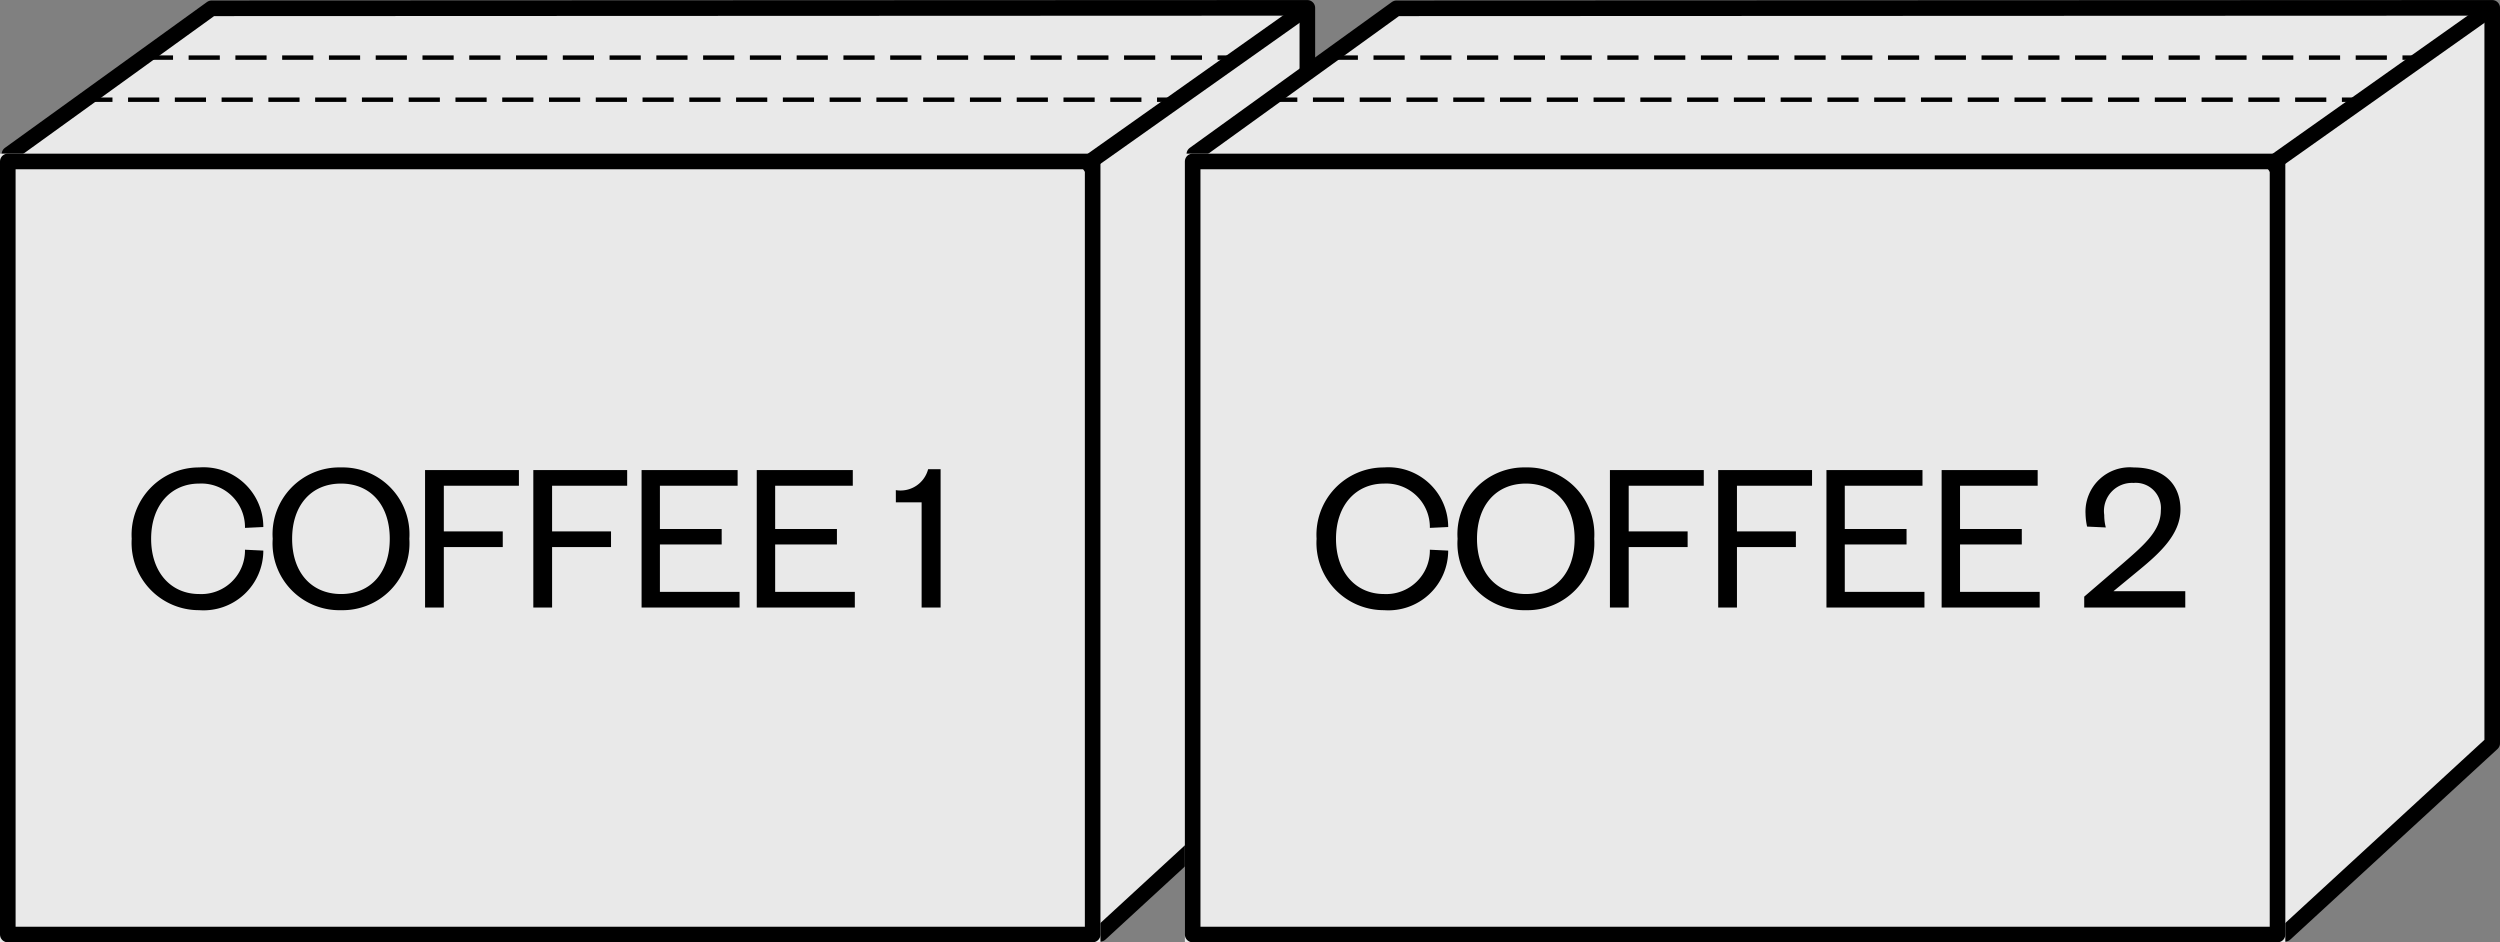 <?xml version="1.0" encoding="utf-8"?>
<svg xmlns="http://www.w3.org/2000/svg" width="160.355" height="60.441" viewBox="0 0 160.355 60.441">
  <rect x="0" y="0" width="160.355" height="60.441" fill="#808080" stroke="none"/>
  <g id="Group_315" data-name="Group 315" transform="translate(-603 -1767.078)">
    <g id="Group_314" data-name="Group 314" transform="translate(-0.072 -111)">
      <g id="Group_145" data-name="Group 145" transform="translate(-296.036 -709.682)">
        <path id="Path_51" data-name="Path 51" d="M323.838,259.482l13.036,8.81,13.288-12.222V208.9l-70.285.029-12.965,9.357,12.666,9.479Z" transform="translate(632.802 2379.364)" fill="#e9e9e9" stroke="#000" stroke-linejoin="round" stroke-miterlimit="10" stroke-width="1"/>
        <g id="Rectangle_108" data-name="Rectangle 108" transform="translate(899.108 2597.615)" fill="#e9e9e9" stroke="#000" stroke-linejoin="round" stroke-miterlimit="10" stroke-width="1">
          <rect width="70.585" height="50.586" stroke="none"/>
          <rect x="0.5" y="0.5" width="69.585" height="49.586" fill="none"/>
        </g>
        <line id="Line_84" data-name="Line 84" y1="10.24" x2="14.464" transform="translate(968.5 2588.26)" fill="#fff" stroke="#000" stroke-miterlimit="10" stroke-width="1"/>
        <line id="Line_85" data-name="Line 85" x2="70.249" transform="translate(904.322 2594.155)" fill="#fff" stroke="#000" stroke-miterlimit="10" stroke-width="0.283" stroke-dasharray="2 1 2 1 2 1"/>
        <path id="Path_52" data-name="Path 52" d="M0,0H70.2" transform="translate(908.207 2591.455)" fill="#fff" stroke="#000" stroke-width="0.283" stroke-dasharray="2 1 2 1 2 1"/>
      </g>
      <g id="Group_146" data-name="Group 146" transform="translate(-220.036 -709.682)">
        <path id="Path_51-2" data-name="Path 51" d="M323.838,259.482l13.036,8.81,13.288-12.222V208.9l-70.285.029-12.965,9.357,12.666,9.479Z" transform="translate(632.802 2379.364)" fill="#e9e9e9" stroke="#000" stroke-linejoin="round" stroke-miterlimit="10" stroke-width="1"/>
        <g id="Rectangle_108-2" data-name="Rectangle 108" transform="translate(899.108 2597.615)" fill="#e9e9e9" stroke="#000" stroke-linejoin="round" stroke-miterlimit="10" stroke-width="1">
          <rect width="70.585" height="50.586" stroke="none"/>
          <rect x="0.5" y="0.5" width="69.585" height="49.586" fill="none"/>
        </g>
        <line id="Line_84-2" data-name="Line 84" y1="10.24" x2="14.464" transform="translate(968.5 2588.26)" fill="#fff" stroke="#000" stroke-miterlimit="10" stroke-width="1"/>
        <line id="Line_85-2" data-name="Line 85" x2="70.249" transform="translate(904.322 2594.155)" fill="#fff" stroke="#000" stroke-miterlimit="10" stroke-width="0.283" stroke-dasharray="2 1 2 1 2 1"/>
        <path id="Path_52-2" data-name="Path 52" d="M0,0H70.2" transform="translate(908.207 2591.455)" fill="#fff" stroke="#000" stroke-width="0.283" stroke-dasharray="2 1 2 1 2 1"/>
      </g>
    </g>
    <path id="Path_54" data-name="Path 54" d="M.448-4.41A4.316,4.316,0,0,0,4.774.168,3.834,3.834,0,0,0,8.89-3.654L7.714-3.71A2.8,2.8,0,0,1,4.774-.868c-1.792,0-3.08-1.372-3.08-3.542s1.288-3.542,3.08-3.542A2.8,2.8,0,0,1,7.714-5.11L8.89-5.166A3.834,3.834,0,0,0,4.774-8.988,4.316,4.316,0,0,0,.448-4.41Zm17.808,0a4.288,4.288,0,0,0-4.382-4.578A4.28,4.28,0,0,0,9.492-4.41,4.28,4.28,0,0,0,13.874.168,4.288,4.288,0,0,0,18.256-4.41ZM17-4.41c0,2.156-1.218,3.542-3.122,3.542S10.738-2.254,10.738-4.41s1.232-3.542,3.136-3.542S17-6.566,17-4.41ZM20.468,0V-3.878h3.78V-4.886h-3.78V-7.812h4.816V-8.82h-6.02V0Zm6.944,0V-3.878h3.78V-4.886h-3.78V-7.812h4.816V-8.82h-6.02V0ZM39.438-1.008h-5.11V-4.046H38.29V-5.04H34.328V-7.812h4.984V-8.82h-6.16V0h6.286Zm7.392,0H41.72V-4.046h3.962V-5.04H41.72V-7.812H46.7V-8.82h-6.16V0H46.83Zm2.632-5.74h1.652V0h1.218V-8.876h-.8a1.831,1.831,0,0,1-2.072,1.344Z" transform="translate(611 1806.048)"/>
    <path id="Path_55" data-name="Path 55" d="M.448-4.41A4.316,4.316,0,0,0,4.774.168,3.834,3.834,0,0,0,8.89-3.654L7.714-3.71A2.8,2.8,0,0,1,4.774-.868c-1.792,0-3.08-1.372-3.08-3.542s1.288-3.542,3.08-3.542A2.8,2.8,0,0,1,7.714-5.11L8.89-5.166A3.834,3.834,0,0,0,4.774-8.988,4.316,4.316,0,0,0,.448-4.41Zm17.808,0a4.288,4.288,0,0,0-4.382-4.578A4.28,4.28,0,0,0,9.492-4.41,4.28,4.28,0,0,0,13.874.168,4.288,4.288,0,0,0,18.256-4.41ZM17-4.41c0,2.156-1.218,3.542-3.122,3.542S10.738-2.254,10.738-4.41s1.232-3.542,3.136-3.542S17-6.566,17-4.41ZM20.468,0V-3.878h3.78V-4.886h-3.78V-7.812h4.816V-8.82h-6.02V0Zm6.944,0V-3.878h3.78V-4.886h-3.78V-7.812h4.816V-8.82h-6.02V0ZM39.438-1.008h-5.11V-4.046H38.29V-5.04H34.328V-7.812h4.984V-8.82h-6.16V0h6.286Zm7.392,0H41.72V-4.046h3.962V-5.04H41.72V-7.812H46.7V-8.82h-6.16V0H46.83Zm4.732-.042,1.666-1.372C54.5-3.472,55.86-4.69,55.86-6.286c0-1.5-.938-2.7-3-2.7A2.842,2.842,0,0,0,49.77-6.02a4.283,4.283,0,0,0,.1.826l1.2.056a3.114,3.114,0,0,1-.1-.8A1.8,1.8,0,0,1,52.85-7.994,1.615,1.615,0,0,1,54.6-6.23c0,1.288-1.036,2.184-2.422,3.388L49.686-.7V0h6.482V-1.05Z" transform="translate(687 1806.048)"/>
  </g>
</svg>
